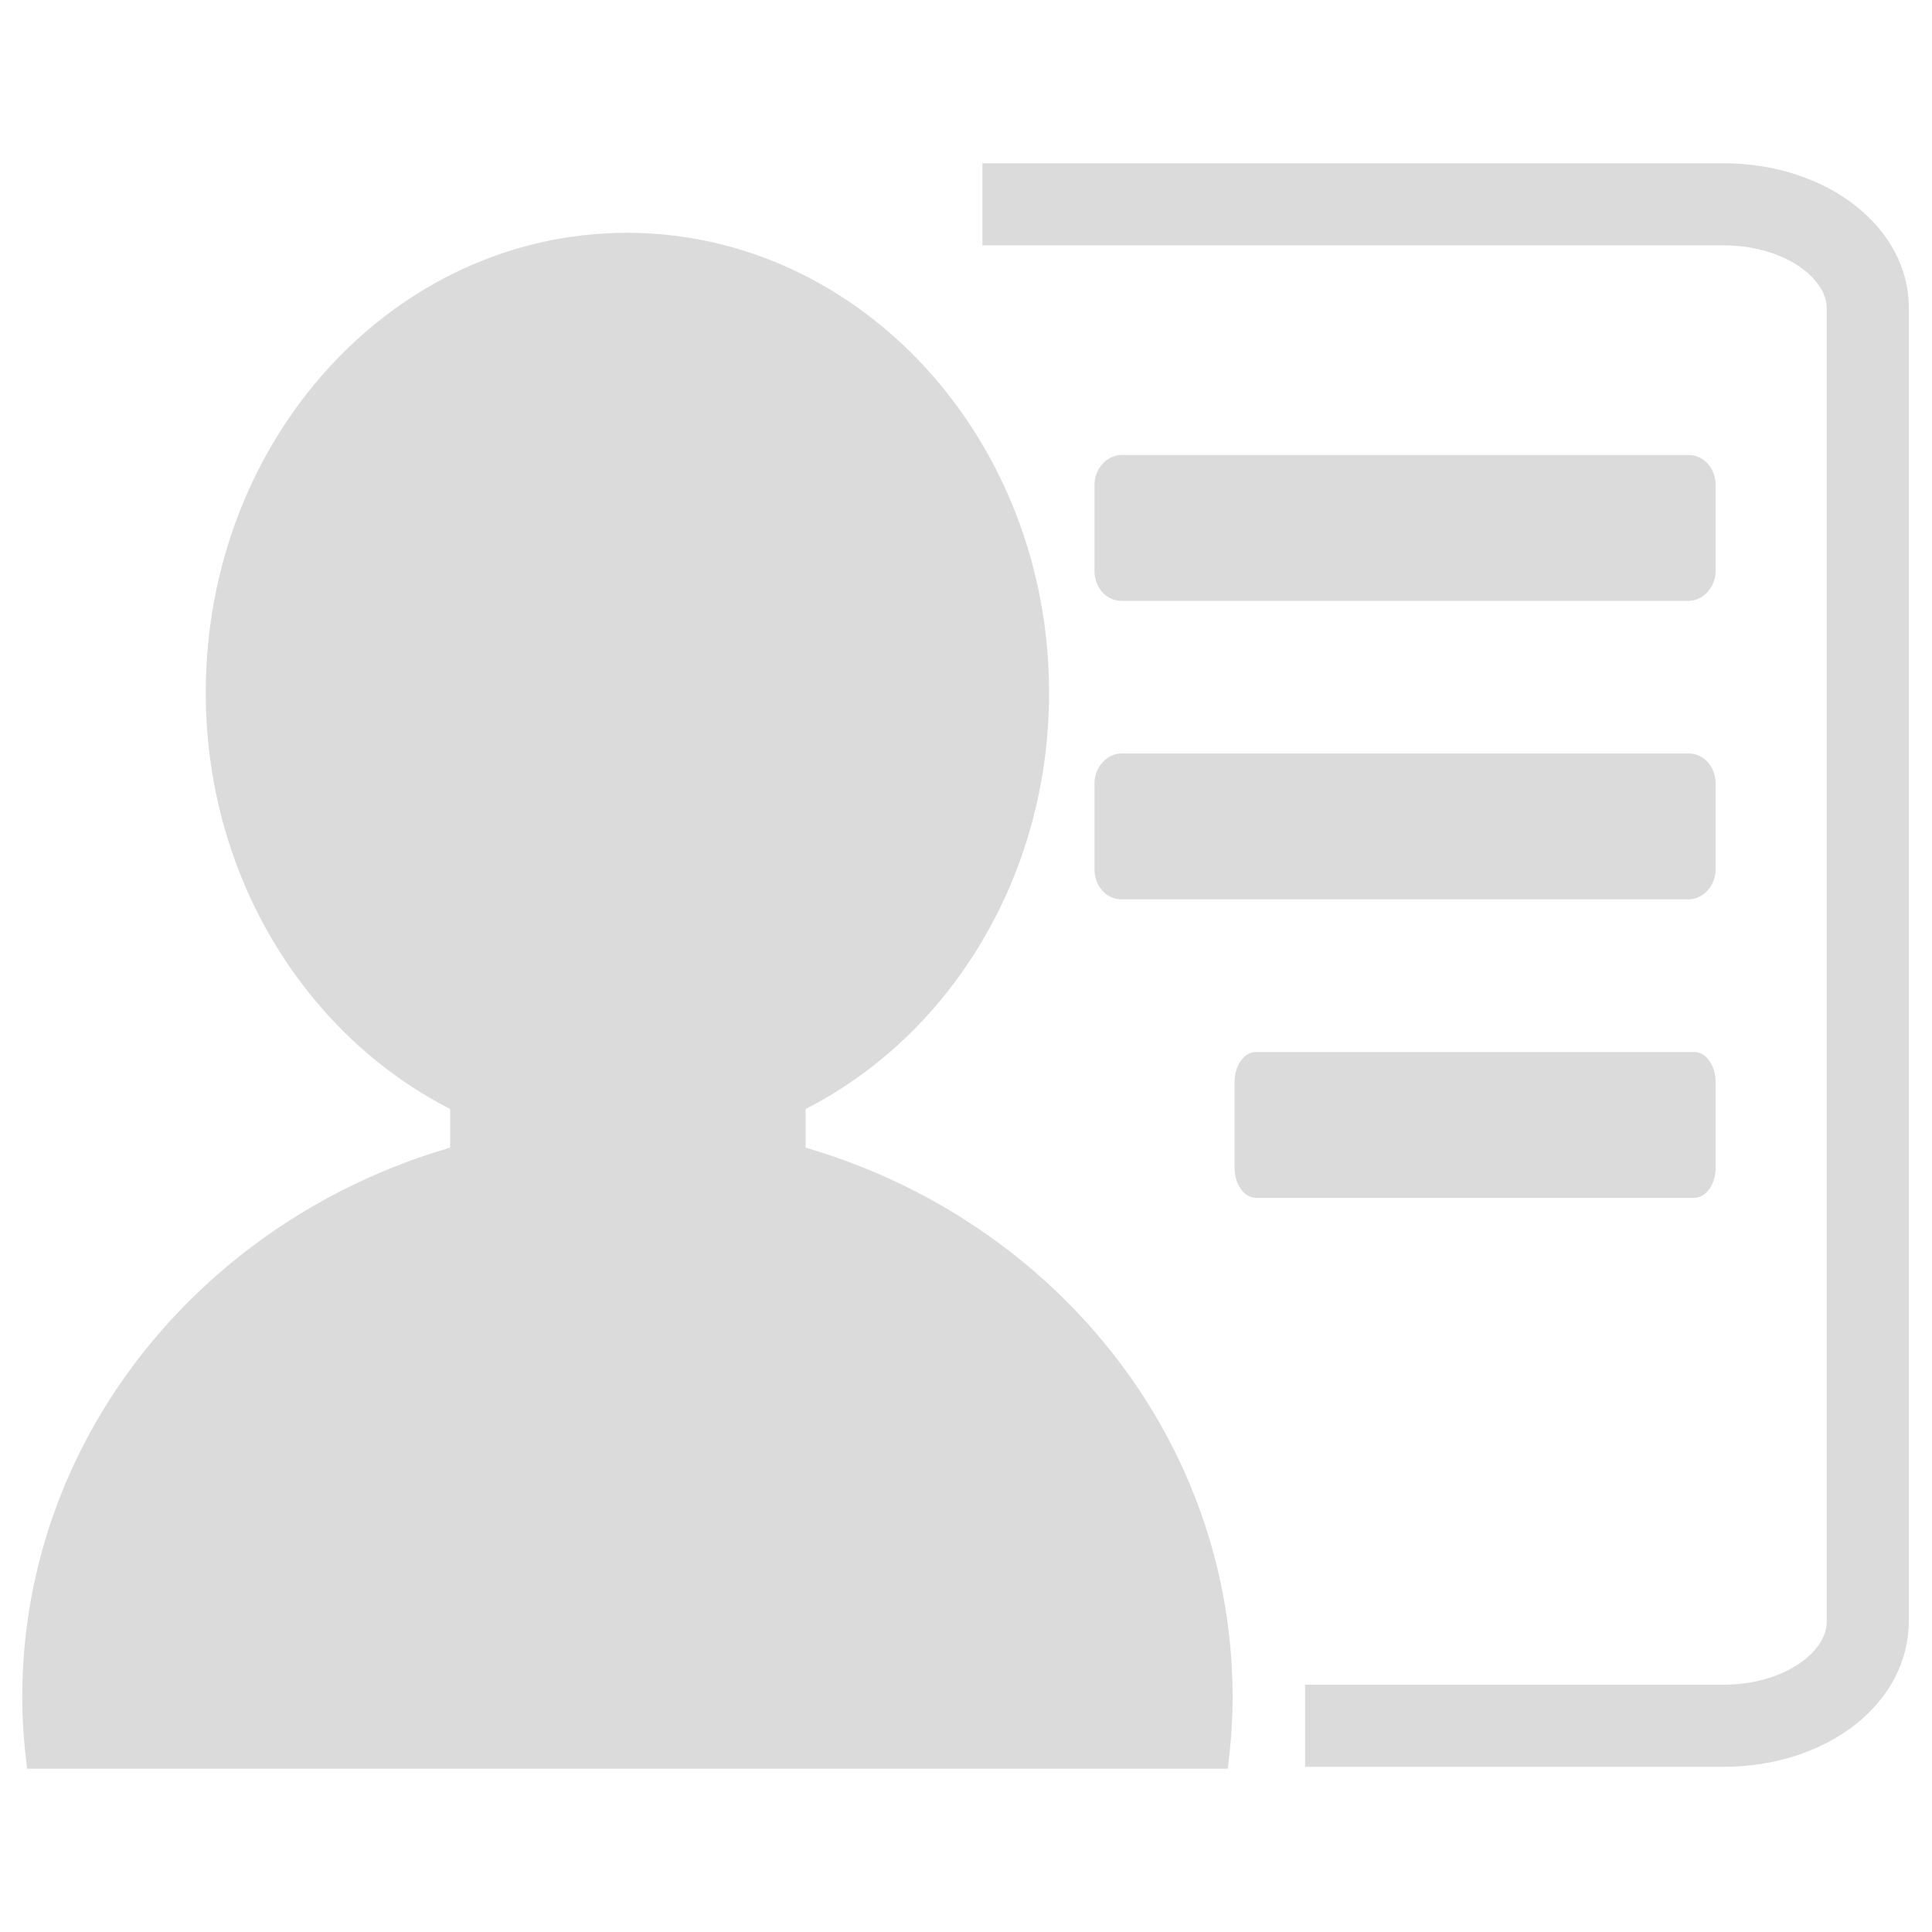 <svg t="1649849460331" class="icon" viewBox="0 0 1024 1024" version="1.1" xmlns="http://www.w3.org/2000/svg" p-id="22288" width="200" height="200"><path d="M556.032 367.104c0-134.656-100.352-243.712-223.744-243.712S109.056 232.448 109.056 367.104c0 97.792 53.248 181.76 129.536 220.672v53.248h188.416v-53.248c76.288-38.912 129.024-122.88 129.024-220.672z" p-id="22289" fill="#dbdbdb"></path><path d="M650.752 937.472c1.536-12.288 2.56-25.088 2.56-37.888 0-168.448-143.36-304.64-320.512-304.64S11.776 731.136 11.776 899.584c0 12.8 1.024 25.088 2.56 37.888h636.416zM913.408 86.528h-392.704v43.52h392.704c32.256 0 54.784 17.408 54.784 33.28v696.32c0 15.872-22.528 33.28-54.784 33.28h-221.696v43.52h221.696c55.296 0 98.304-33.792 98.304-77.312V163.84c0.512-43.008-43.008-77.312-98.304-77.312z" p-id="22290" fill="#dbdbdb"></path><path d="M909.312 302.592c0 8.704-6.656 15.872-14.336 15.872h-300.544c-8.192 0-14.336-7.168-14.336-15.872v-45.568c0-8.704 6.656-15.872 14.336-15.872h300.544c8.192 0 14.336 7.168 14.336 15.872v45.568zM909.312 460.8c0 8.704-6.656 15.872-14.336 15.872h-300.544c-8.192 0-14.336-7.168-14.336-15.872v-45.568c0-8.704 6.656-15.872 14.336-15.872h300.544c8.192 0 14.336 7.168 14.336 15.872V460.8zM909.312 619.008c0 8.704-5.12 15.872-11.264 15.872H665.6c-6.144 0-11.264-7.168-11.264-15.872V573.44c0-8.704 5.12-15.872 11.264-15.872h232.448c6.144 0 11.264 7.168 11.264 15.872v45.568z" p-id="22291" fill="#dbdbdb"></path></svg>